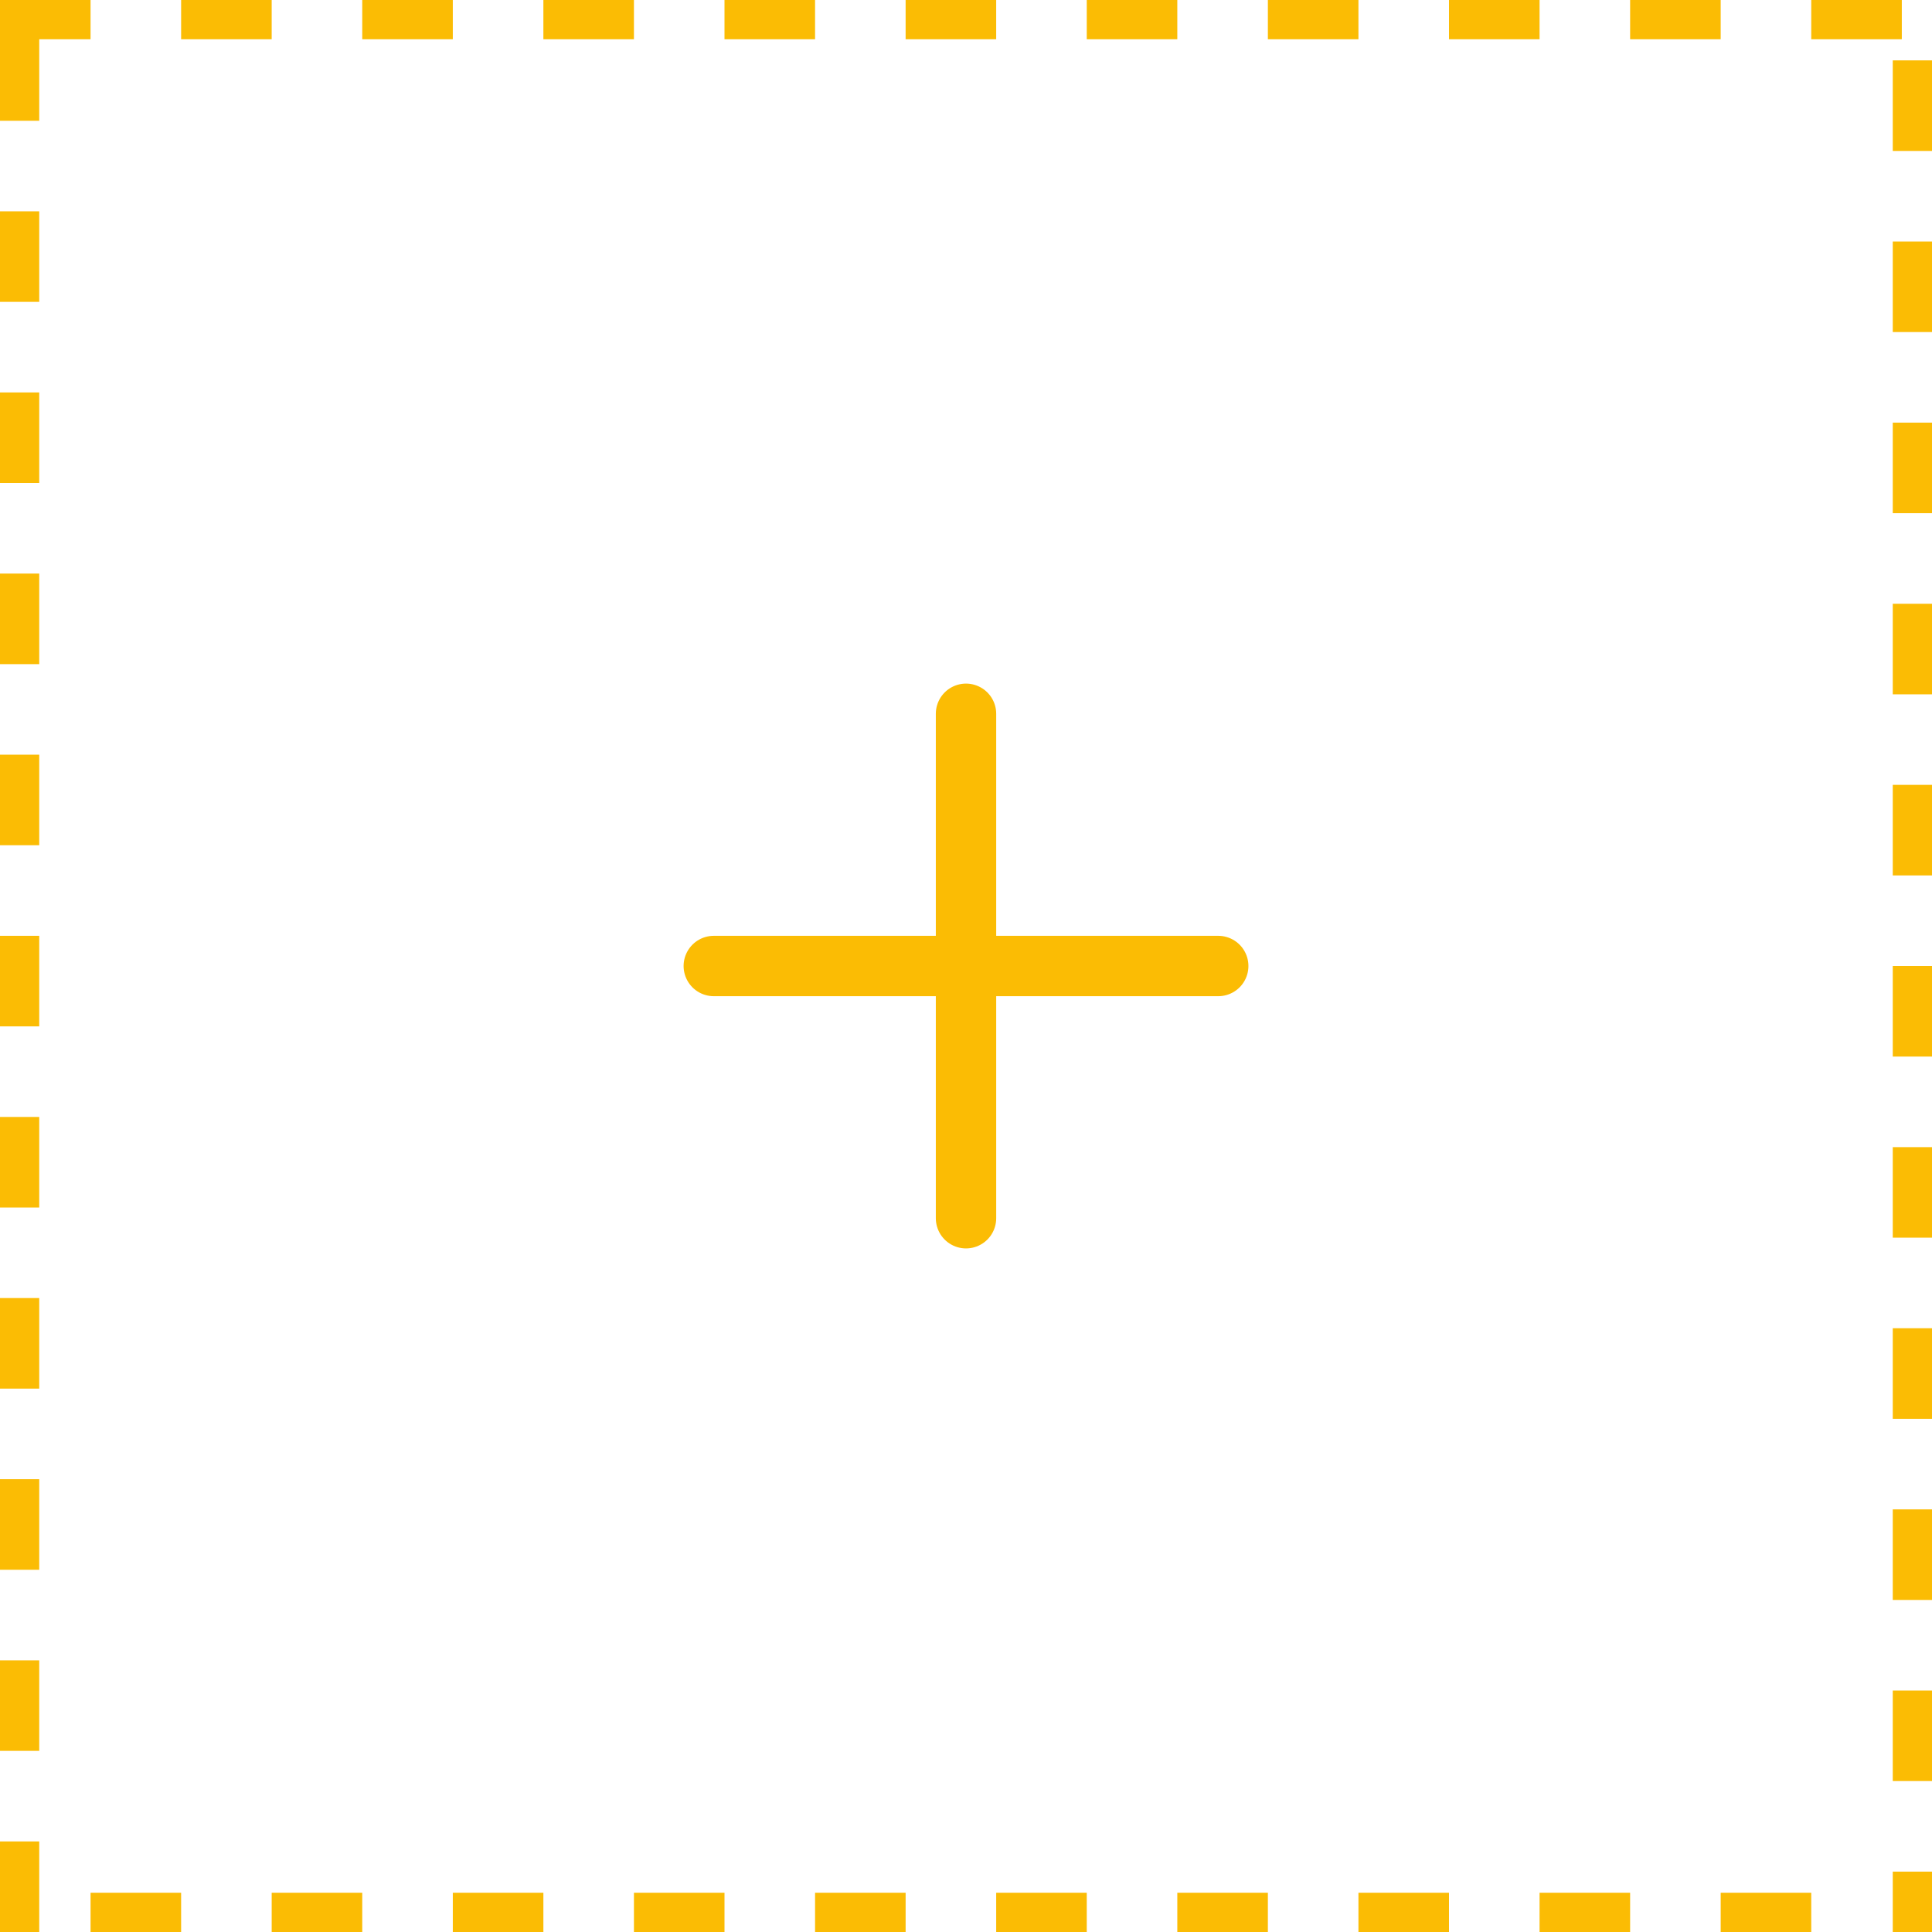 <svg xmlns="http://www.w3.org/2000/svg" width="64" height="64" viewBox="0 0 64 64">
  <g id="Group_177" data-name="Group 177" transform="translate(-107 -187)">
    <g id="indian-wedding-food" transform="translate(107 187)" fill="none" stroke-dasharray="3">
      <path d="M0,0H64V64H0Z" stroke="none"/>
      <path d="M 0 0 L 3 0 L 3 1.3 L 1.3 1.3 L 1.3 4 L 0 4 L 0 0 Z M 6 0 L 9 0 L 9 1.3 L 6 1.3 L 6 0 Z M 12 0 L 15 0 L 15 1.3 L 12 1.3 L 12 0 Z M 18 0 L 21 0 L 21 1.3 L 18 1.3 L 18 0 Z M 24 0 L 27 0 L 27 1.3 L 24 1.3 L 24 0 Z M 30 0 L 33 0 L 33 1.3 L 30 1.3 L 30 0 Z M 36 0 L 39 0 L 39 1.3 L 36 1.3 L 36 0 Z M 42 0 L 45 0 L 45 1.3 L 42 1.3 L 42 0 Z M 48 0 L 51 0 L 51 1.3 L 48 1.3 L 48 0 Z M 54 0 L 57 0 L 57 1.3 L 54 1.3 L 54 0 Z M 60 0 L 63 0 L 63 1.3 L 60 1.3 L 60 0 Z M 62.7 2 L 64 2 C 64 2 64 5 64 5 L 62.7 5 L 62.7 2 Z M 62.7 8 L 64 8 C 64 8 64 11 64 11 L 62.7 11 L 62.7 8 Z M 62.7 14 L 64 14 C 64 14 64 17 64 17 L 62.7 17 L 62.7 14 Z M 62.7 20 L 64 20 C 64 20 64 23 64 23 L 62.7 23 L 62.7 20 Z M 62.7 26 L 64 26 C 64 26 64 29 64 29 L 62.7 29 L 62.7 26 Z M 62.7 32 L 64 32 C 64 32 64 35 64 35 L 62.7 35 L 62.7 32 Z M 62.7 38 L 64 38 C 64 38 64 41 64 41 L 62.7 41 L 62.7 38 Z M 62.7 44 L 64 44 C 64 44 64 47 64 47 L 62.7 47 L 62.7 44 Z M 62.7 50 L 64 50 C 64 50 64 53 64 53 L 62.7 53 L 62.7 50 Z M 62.7 56 L 64 56 C 64 56 64 59 64 59 L 62.7 59 L 62.7 56 Z M 62.7 62 L 64 62 C 64 62 64 64 64 64 L 62.7 64 L 62.7 62 Z M 57 62.7 L 60 62.7 L 60 64 C 60 64 57 64 57 64 L 57 62.7 Z M 51 62.7 L 54 62.7 L 54 64 C 54 64 51 64 51 64 L 51 62.7 Z M 45 62.7 L 48 62.7 L 48 64 C 48 64 45 64 45 64 L 45 62.7 Z M 39 62.7 L 42 62.7 L 42 64 C 42 64 39 64 39 64 L 39 62.7 Z M 33 62.7 L 36 62.7 L 36 64 C 36 64 33 64 33 64 L 33 62.7 Z M 27 62.7 L 30 62.7 L 30 64 C 30 64 27 64 27 64 L 27 62.7 Z M 21 62.7 L 24 62.7 L 24 64 C 24 64 21 64 21 64 L 21 62.7 Z M 15 62.7 L 18 62.7 L 18 64 C 18 64 15 64 15 64 L 15 62.7 Z M 9 62.7 L 12 62.7 L 12 64 C 12 64 9 64 9 64 L 9 62.7 Z M 3 62.7 L 6 62.7 L 6 64 C 6 64 3 64 3 64 L 3 62.7 Z M 0 61 L 1.3 61 L 1.3 64 L 0 64 L 0 61 Z M 0 55 L 1.3 55 L 1.3 58 L 0 58 L 0 55 Z M 0 49 L 1.3 49 L 1.3 52 L 0 52 L 0 49 Z M 0 43 L 1.3 43 L 1.3 46 L 0 46 L 0 43 Z M 0 37 L 1.3 37 L 1.3 40 L 0 40 L 0 37 Z M 0 31 L 1.3 31 L 1.3 34 L 0 34 L 0 31 Z M 0 25 L 1.3 25 L 1.3 28 L 0 28 L 0 25 Z M 0 19 L 1.3 19 L 1.3 22 L 0 22 L 0 19 Z M 0 13 L 1.3 13 L 1.3 16 L 0 16 L 0 13 Z M 0 7 L 1.3 7 L 1.3 10 L 0 10 L 0 7 Z" stroke="none" fill="#fbbc04"/>
    </g>
    <g id="Group_165" data-name="Group 165" transform="translate(163.042 157.612) rotate(45)">
      <line id="Line_12" data-name="Line 12" x2="11.816" y2="11.816" transform="translate(20.5 54.5)" fill="none" stroke="#fbbc04" stroke-linecap="round" stroke-width="2"/>
      <line id="Line_13" data-name="Line 13" x1="11.816" y2="11.816" transform="translate(20.5 54.5)" fill="none" stroke="#fbbc04" stroke-linecap="round" stroke-width="2"/>
    </g>
  </g>
</svg>
